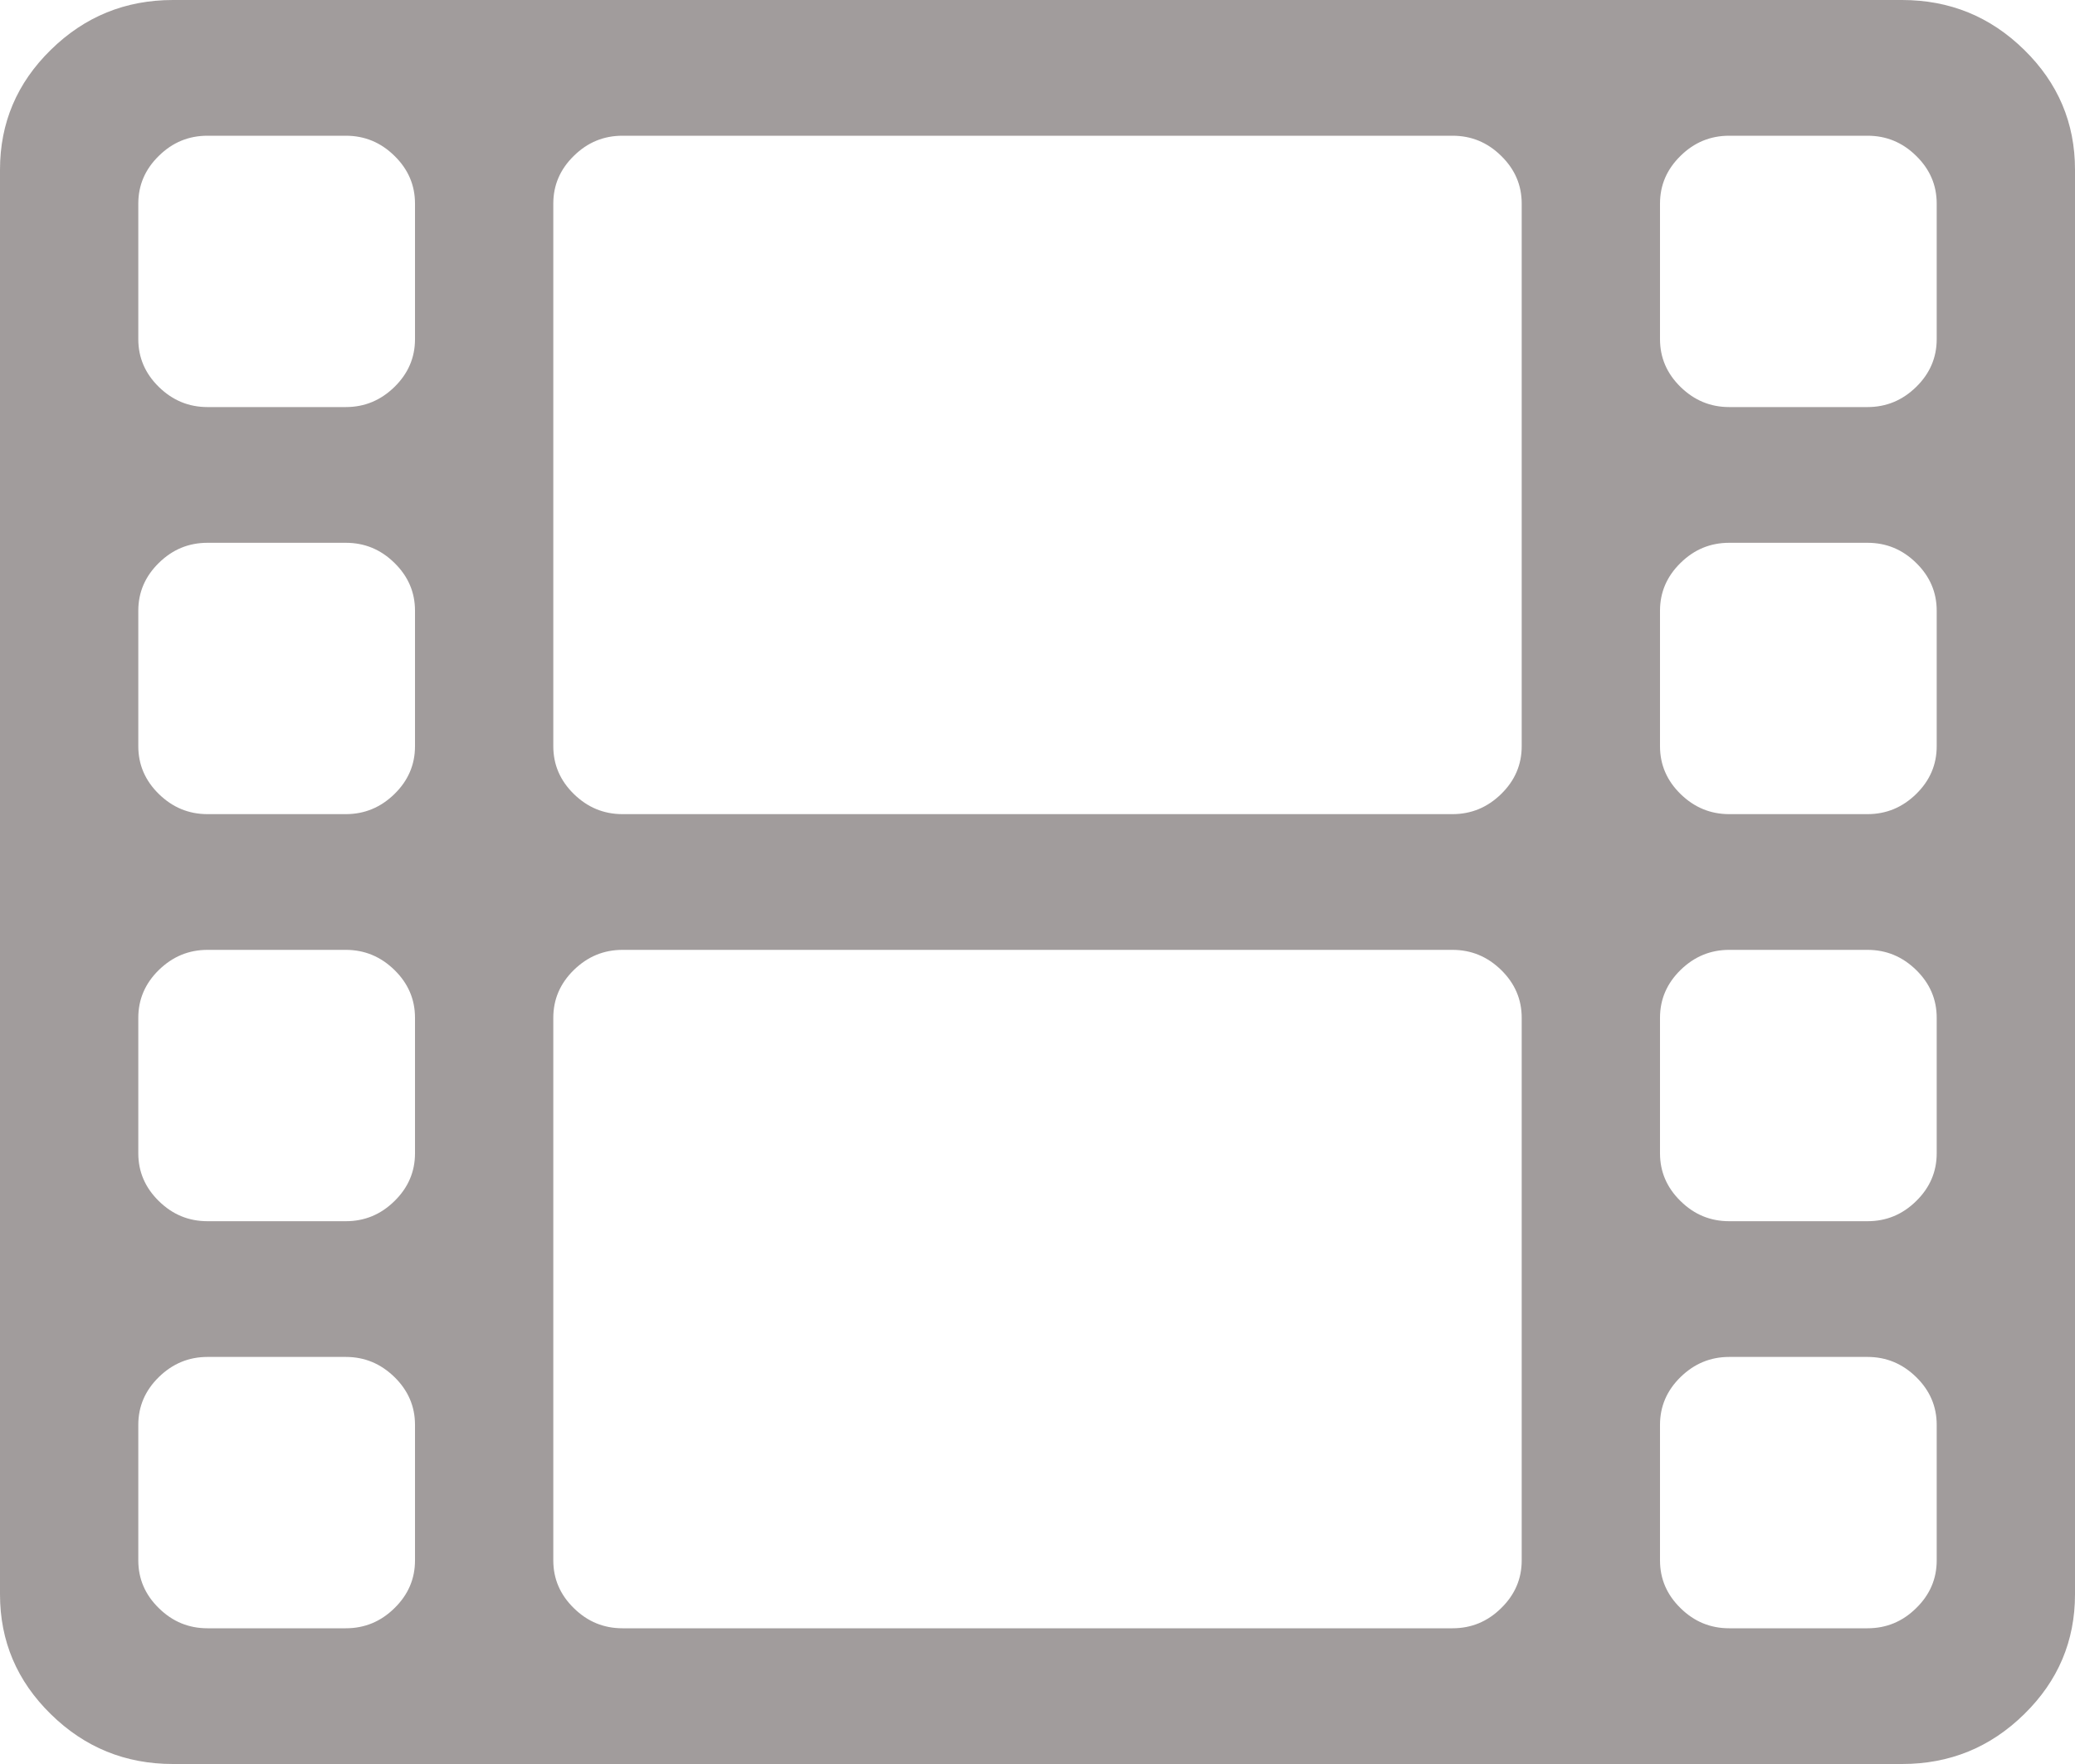 ﻿<?xml version="1.0" encoding="utf-8"?>
<svg version="1.1" xmlns:xlink="http://www.w3.org/1999/xlink" width="20px" height="17px" xmlns="http://www.w3.org/2000/svg">
  <g transform="matrix(1 0 0 1 -2419 -775 )">
    <path d="M 3.802 15.498  C 3.934 15.369  4 15.216  4 15.038  L 4 13.731  C 4 13.554  3.934 13.4  3.802 13.271  C 3.67 13.142  3.514 13.077  3.333 13.077  L 2 13.077  C 1.819 13.077  1.663 13.142  1.531 13.271  C 1.399 13.4  1.333 13.554  1.333 13.731  L 1.333 15.038  C 1.333 15.216  1.399 15.369  1.531 15.498  C 1.663 15.628  1.819 15.692  2 15.692  L 3.333 15.692  C 3.514 15.692  3.67 15.628  3.802 15.498  Z M 3.802 11.575  C 3.934 11.446  4 11.292  4 11.115  L 4 9.808  C 4 9.631  3.934 9.477  3.802 9.348  C 3.67 9.219  3.514 9.154  3.333 9.154  L 2 9.154  C 1.819 9.154  1.663 9.219  1.531 9.348  C 1.399 9.477  1.333 9.631  1.333 9.808  L 1.333 11.115  C 1.333 11.292  1.399 11.446  1.531 11.575  C 1.663 11.705  1.819 11.769  2 11.769  L 3.333 11.769  C 3.514 11.769  3.67 11.705  3.802 11.575  Z M 3.802 7.652  C 3.934 7.523  4 7.369  4 7.192  L 4 5.885  C 4 5.708  3.934 5.554  3.802 5.425  C 3.67 5.295  3.514 5.231  3.333 5.231  L 2 5.231  C 1.819 5.231  1.663 5.295  1.531 5.425  C 1.399 5.554  1.333 5.708  1.333 5.885  L 1.333 7.192  C 1.333 7.369  1.399 7.523  1.531 7.652  C 1.663 7.781  1.819 7.846  2 7.846  L 3.333 7.846  C 3.514 7.846  3.67 7.781  3.802 7.652  Z M 14.469 15.498  C 14.601 15.369  14.667 15.216  14.667 15.038  L 14.667 9.808  C 14.667 9.631  14.601 9.477  14.469 9.348  C 14.337 9.219  14.181 9.154  14 9.154  L 6 9.154  C 5.819 9.154  5.663 9.219  5.531 9.348  C 5.399 9.477  5.333 9.631  5.333 9.808  L 5.333 15.038  C 5.333 15.216  5.399 15.369  5.531 15.498  C 5.663 15.628  5.819 15.692  6 15.692  L 14 15.692  C 14.181 15.692  14.337 15.628  14.469 15.498  Z M 3.802 3.729  C 3.934 3.6  4 3.446  4 3.269  L 4 1.962  C 4 1.784  3.934 1.631  3.802 1.502  C 3.67 1.372  3.514 1.308  3.333 1.308  L 2 1.308  C 1.819 1.308  1.663 1.372  1.531 1.502  C 1.399 1.631  1.333 1.784  1.333 1.962  L 1.333 3.269  C 1.333 3.446  1.399 3.6  1.531 3.729  C 1.663 3.858  1.819 3.923  2 3.923  L 3.333 3.923  C 3.514 3.923  3.67 3.858  3.802 3.729  Z M 18.469 15.498  C 18.601 15.369  18.667 15.216  18.667 15.038  L 18.667 13.731  C 18.667 13.554  18.601 13.4  18.469 13.271  C 18.337 13.142  18.181 13.077  18 13.077  L 16.667 13.077  C 16.486 13.077  16.33 13.142  16.198 13.271  C 16.066 13.4  16 13.554  16 13.731  L 16 15.038  C 16 15.216  16.066 15.369  16.198 15.498  C 16.33 15.628  16.486 15.692  16.667 15.692  L 18 15.692  C 18.181 15.692  18.337 15.628  18.469 15.498  Z M 14.469 7.652  C 14.601 7.523  14.667 7.369  14.667 7.192  L 14.667 1.962  C 14.667 1.784  14.601 1.631  14.469 1.502  C 14.337 1.372  14.181 1.308  14 1.308  L 6 1.308  C 5.819 1.308  5.663 1.372  5.531 1.502  C 5.399 1.631  5.333 1.784  5.333 1.962  L 5.333 7.192  C 5.333 7.369  5.399 7.523  5.531 7.652  C 5.663 7.781  5.819 7.846  6 7.846  L 14 7.846  C 14.181 7.846  14.337 7.781  14.469 7.652  Z M 18.469 11.575  C 18.601 11.446  18.667 11.292  18.667 11.115  L 18.667 9.808  C 18.667 9.631  18.601 9.477  18.469 9.348  C 18.337 9.219  18.181 9.154  18 9.154  L 16.667 9.154  C 16.486 9.154  16.33 9.219  16.198 9.348  C 16.066 9.477  16 9.631  16 9.808  L 16 11.115  C 16 11.292  16.066 11.446  16.198 11.575  C 16.33 11.705  16.486 11.769  16.667 11.769  L 18 11.769  C 18.181 11.769  18.337 11.705  18.469 11.575  Z M 18.469 7.652  C 18.601 7.523  18.667 7.369  18.667 7.192  L 18.667 5.885  C 18.667 5.708  18.601 5.554  18.469 5.425  C 18.337 5.295  18.181 5.231  18 5.231  L 16.667 5.231  C 16.486 5.231  16.33 5.295  16.198 5.425  C 16.066 5.554  16 5.708  16 5.885  L 16 7.192  C 16 7.369  16.066 7.523  16.198 7.652  C 16.33 7.781  16.486 7.846  16.667 7.846  L 18 7.846  C 18.181 7.846  18.337 7.781  18.469 7.652  Z M 18.469 3.729  C 18.601 3.6  18.667 3.446  18.667 3.269  L 18.667 1.962  C 18.667 1.784  18.601 1.631  18.469 1.502  C 18.337 1.372  18.181 1.308  18 1.308  L 16.667 1.308  C 16.486 1.308  16.33 1.372  16.198 1.502  C 16.066 1.631  16 1.784  16 1.962  L 16 3.269  C 16 3.446  16.066 3.6  16.198 3.729  C 16.33 3.858  16.486 3.923  16.667 3.923  L 18 3.923  C 18.181 3.923  18.337 3.858  18.469 3.729  Z M 19.51 0.48  C 19.837 0.8  20 1.185  20 1.635  L 20 15.365  C 20 15.815  19.837 16.2  19.51 16.52  C 19.184 16.84  18.792 17  18.333 17  L 1.667 17  C 1.208 17  0.816 16.84  0.49 16.52  C 0.163 16.2  0 15.815  0 15.365  L 0 1.635  C 0 1.185  0.163 0.8  0.49 0.48  C 0.816 0.16  1.208 0  1.667 0  L 18.333 0  C 18.792 0  19.184 0.16  19.51 0.48  Z " fill-rule="nonzero" fill="#a19c9c" stroke="none" transform="matrix(1 0 0 1 2419 775 )" />
  </g>
</svg>
